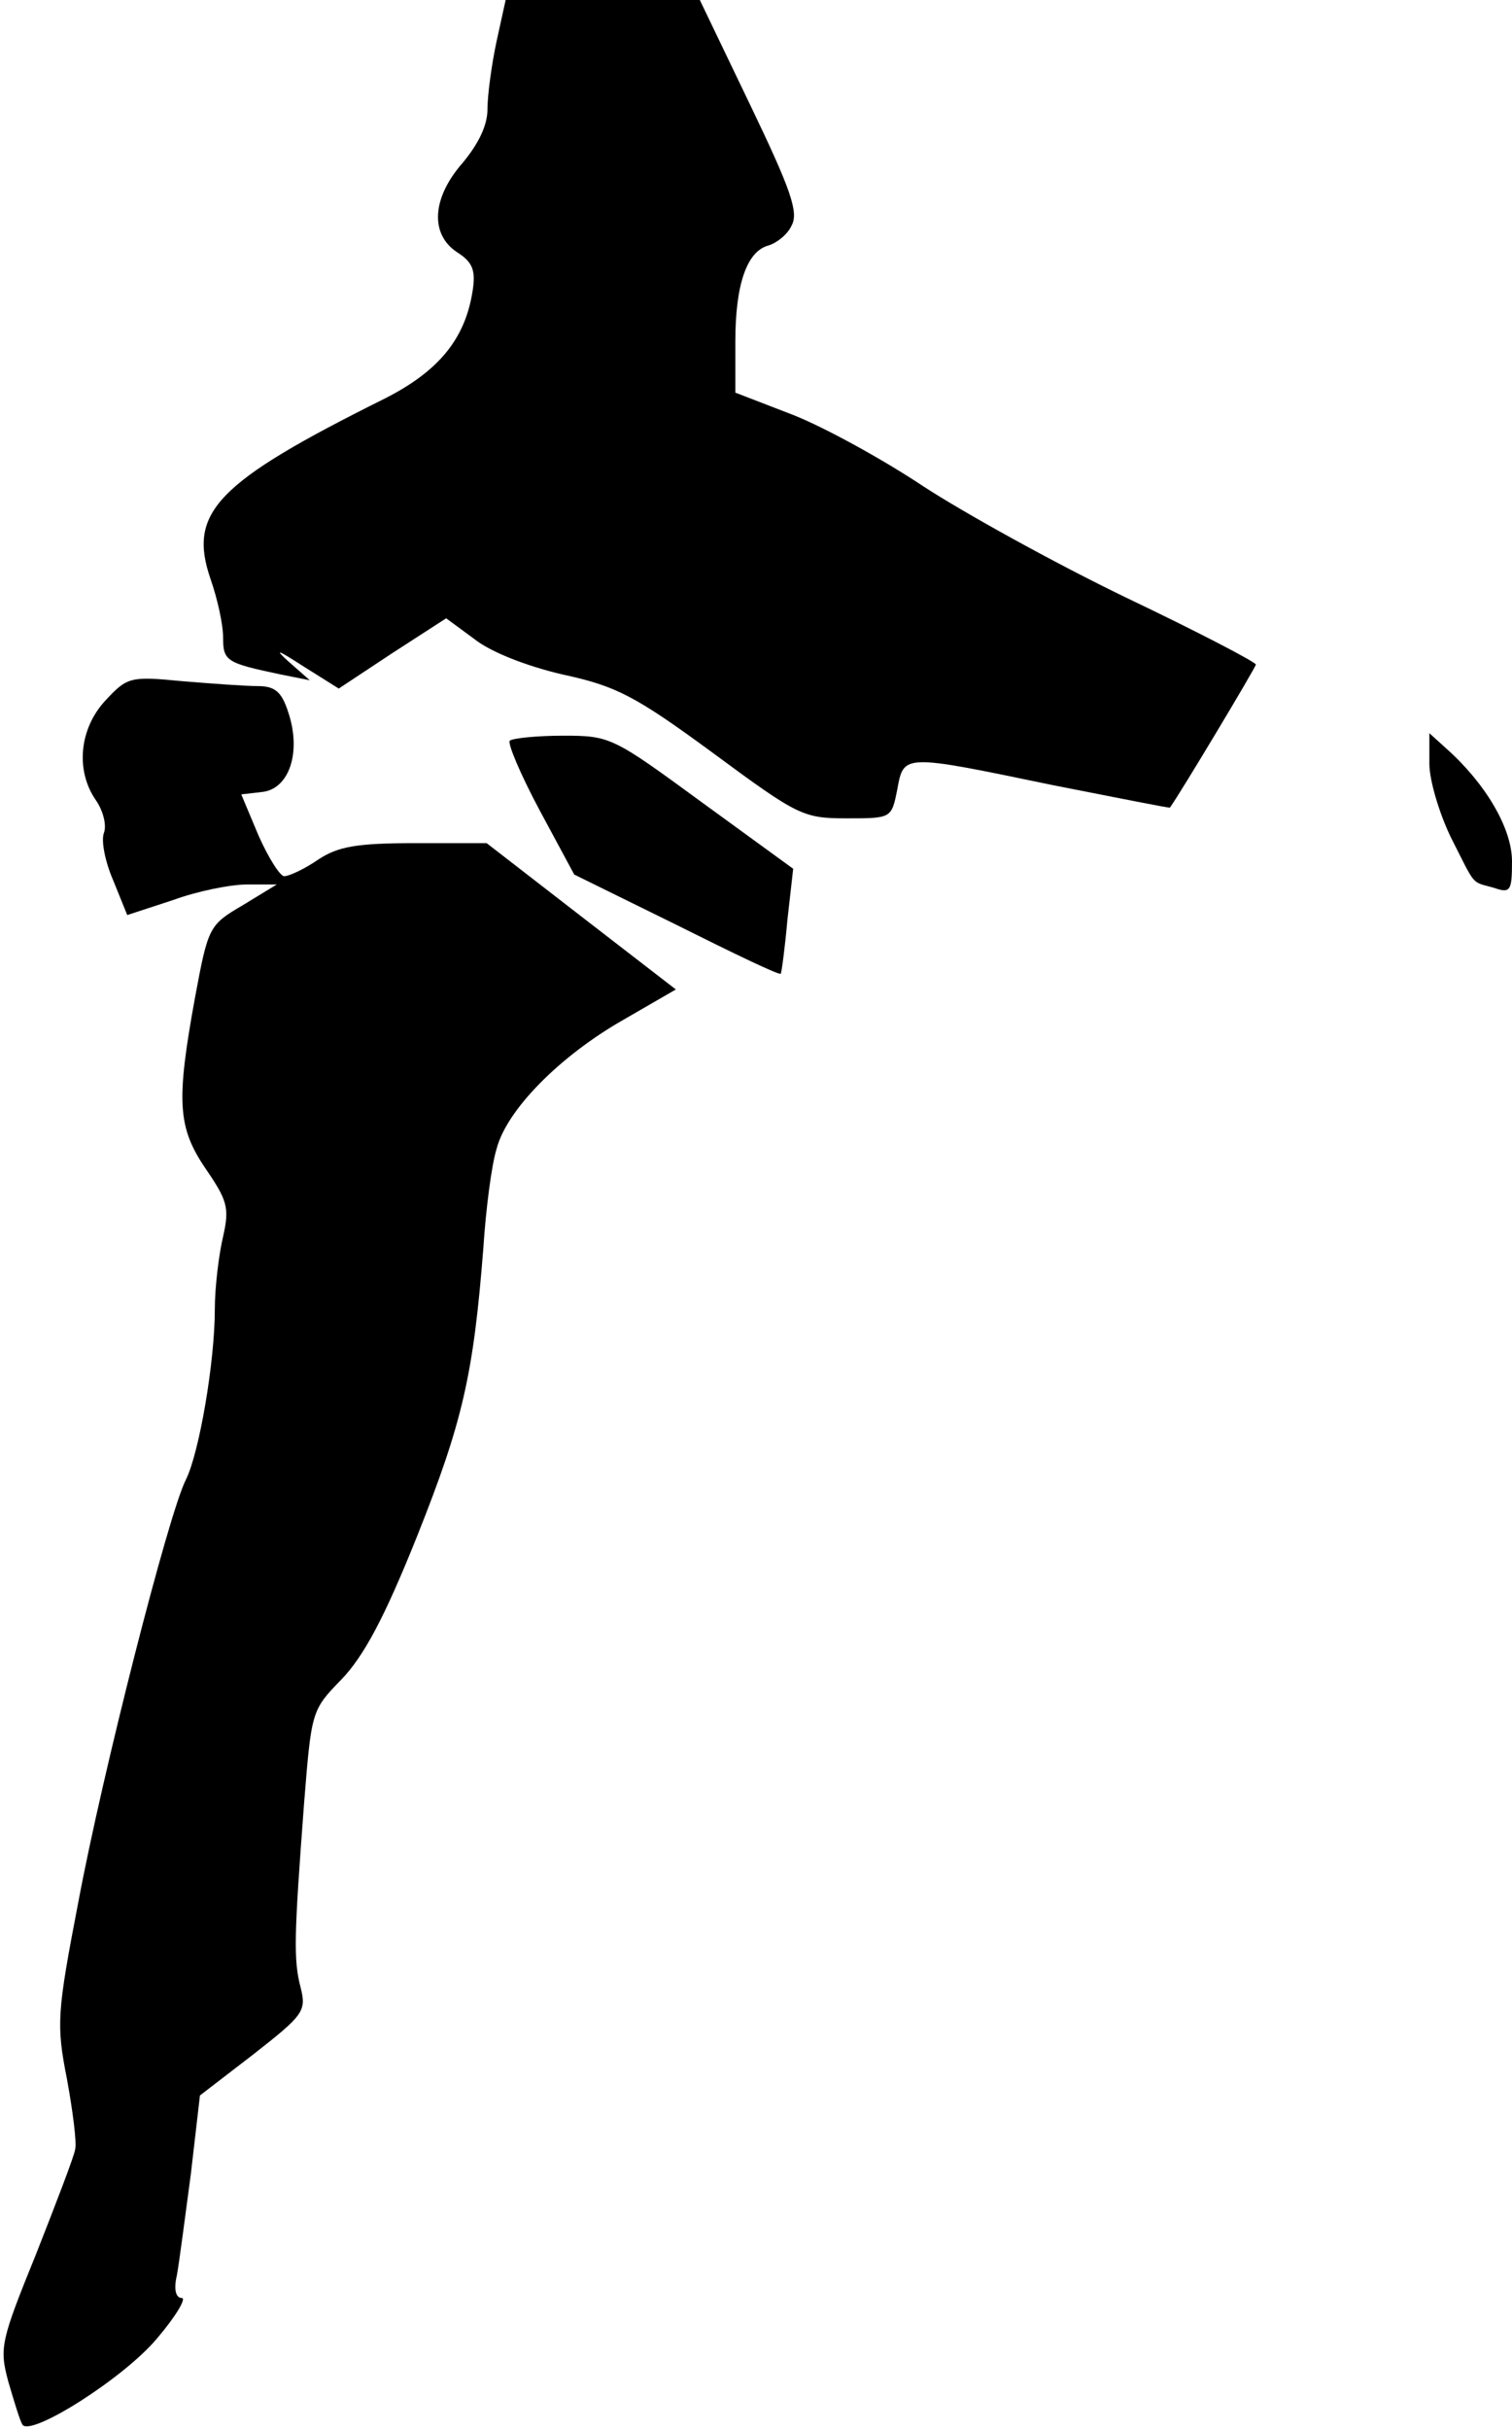 <?xml version="1.0" standalone="no"?>
<!DOCTYPE svg PUBLIC "-//W3C//DTD SVG 20010904//EN"
 "http://www.w3.org/TR/2001/REC-SVG-20010904/DTD/svg10.dtd">
<svg version="1.0" xmlns="http://www.w3.org/2000/svg"
 width="183pt" height="294pt" viewBox="0 0 183 294"
 preserveAspectRatio="xMidYMid meet">
<g transform="translate(0,294) scale(0.1,-0.1)"
fill="#000000" stroke="none">
<path fill="#000000" stroke="none" d="M601 2890 c-6 -28 -11 -65 -11 -82 0
-20 -11 -42 -30 -65 -37 -42 -40 -86 -7 -108 19 -12 23 -22 19 -47 -9 -58 -41
-97 -106 -130 -205 -102 -239 -138 -211 -219 8 -23 15 -54 15 -70 0 -29 4 -31
70 -45 l35 -7 -25 22 c-19 17 -14 15 17 -5 l43 -27 65 43 65 42 34 -25 c20
-16 64 -33 107 -43 65 -14 88 -26 182 -95 103 -76 109 -79 162 -79 54 0 54 0
61 35 8 43 6 43 189 5 77 -15 141 -28 141 -27 13 18 104 170 104 173 0 3 -71
40 -157 81 -87 42 -197 103 -246 135 -48 32 -119 71 -157 86 l-70 27 0 62 c0
69 14 109 40 116 10 3 23 13 28 24 9 16 -1 44 -50 146 l-61 127 -118 0 -117 0
-11 -50z"/>
<path fill="#000000" stroke="none" d="M128 2093 c-32 -34 -37 -85 -12 -121 9
-13 13 -30 10 -39 -4 -9 1 -35 11 -58 l17 -42 55 18 c30 11 70 19 90 19 l36 0
-41 -25 c-41 -24 -42 -26 -58 -112 -23 -126 -21 -157 13 -207 26 -38 29 -47
21 -82 -5 -21 -10 -61 -10 -88 0 -64 -19 -174 -35 -206 -21 -41 -101 -355
-130 -510 -26 -135 -27 -149 -14 -215 7 -38 12 -77 10 -85 -1 -8 -23 -65 -47
-126 -43 -106 -45 -114 -34 -155 7 -24 14 -47 17 -52 9 -16 123 56 163 104 23
27 36 49 30 49 -7 0 -10 10 -6 27 3 16 10 71 17 123 l11 95 65 50 c60 47 64
52 57 80 -9 34 -8 63 4 223 9 112 9 113 45 150 27 28 52 74 92 174 55 138 68
195 80 348 3 47 10 101 16 120 12 47 76 112 153 156 l64 37 -114 88 -115 89
-87 0 c-70 0 -93 -4 -117 -20 -16 -11 -35 -20 -41 -20 -5 0 -19 22 -31 49
l-21 50 26 3 c32 4 47 48 31 96 -8 25 -16 32 -37 32 -15 0 -56 3 -92 6 -62 6
-66 5 -92 -23z"/>
<path fill="#000000" stroke="none" d="M617 2044 c-3 -3 13 -41 36 -84 l42
-78 124 -61 c68 -34 124 -61 126 -59 1 2 5 31 8 65 l7 62 -110 80 c-108 79
-111 81 -168 81 -32 0 -61 -3 -65 -6z"/>
<path fill="#000000" stroke="none" d="M1730 2016 c0 -20 12 -60 26 -89 31
-61 24 -53 52 -61 20 -7 22 -4 22 32 0 40 -32 94 -79 136 l-21 19 0 -37z"/>
</g>
</svg>
